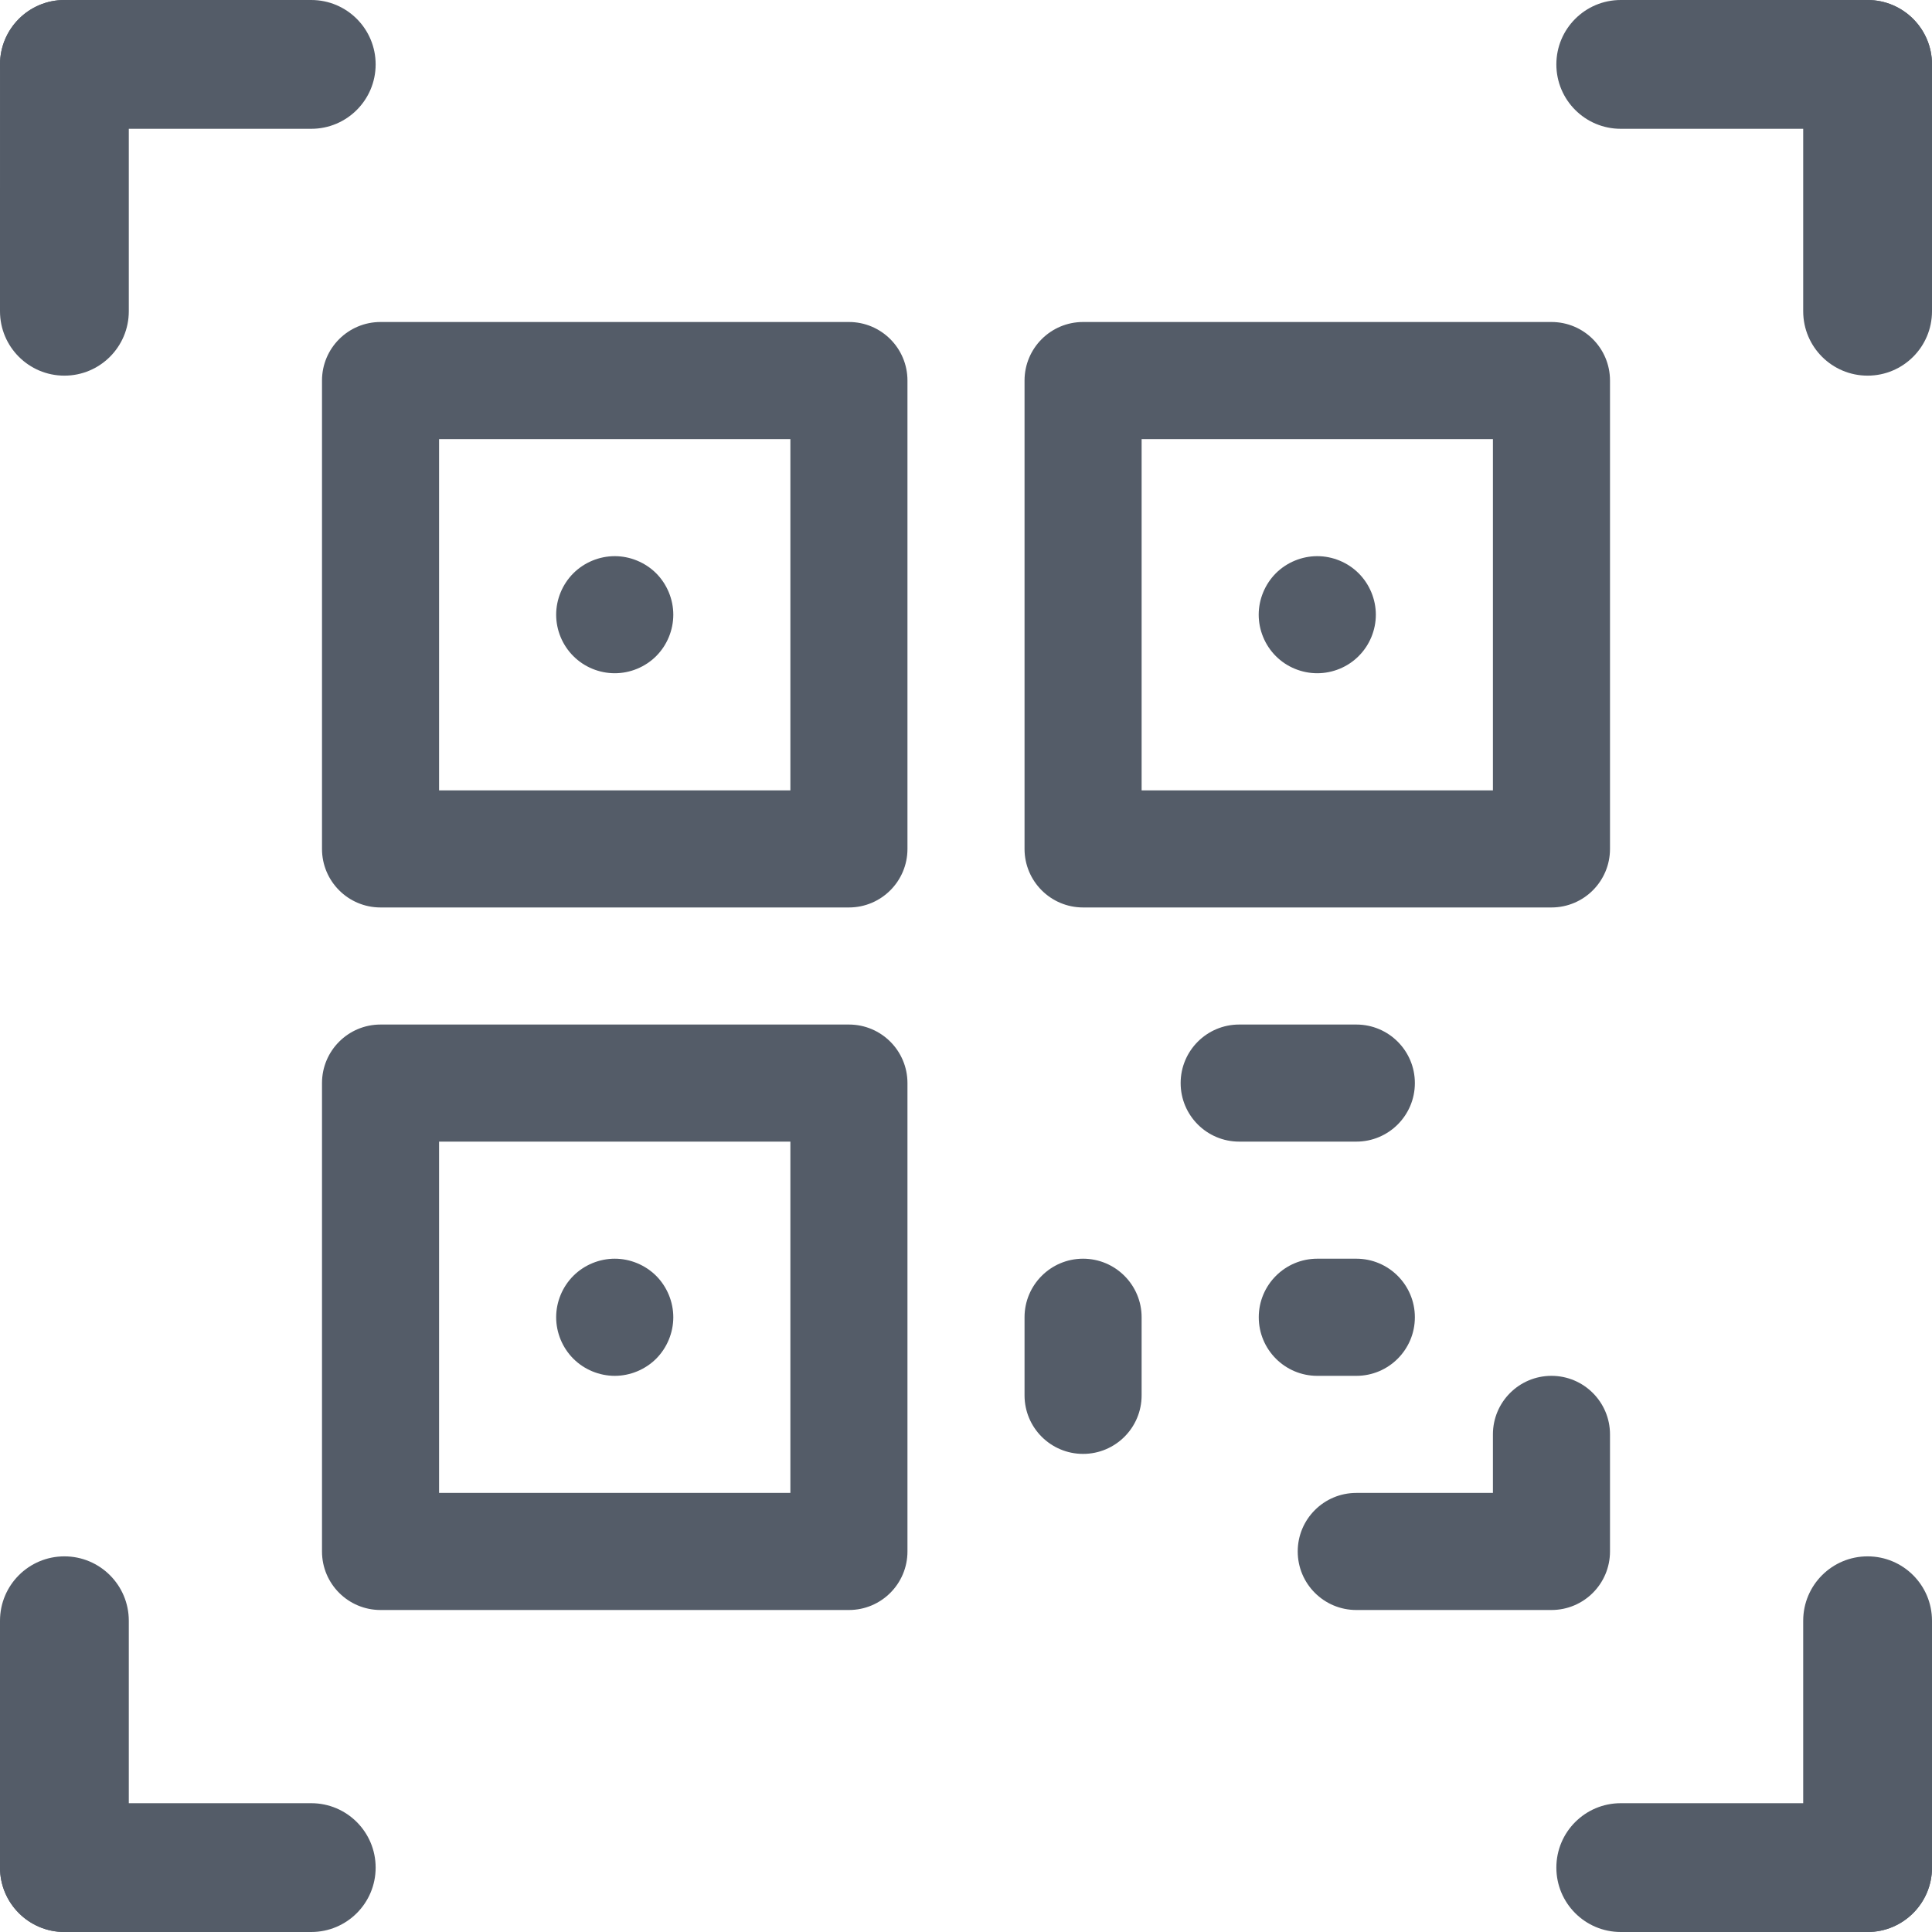<svg width='30' height='30' viewBox='0 0 30 30' fill='none' xmlns='http://www.w3.org/2000/svg'><path d='M10.189 8.902C10.019 8.733 9.785 8.636 9.546 8.636C9.306 8.636 9.072 8.733 8.903 8.902C8.733 9.072 8.636 9.306 8.636 9.545C8.636 9.785 8.733 10.019 8.903 10.188C9.072 10.358 9.306 10.454 9.546 10.454C9.785 10.454 10.019 10.358 10.189 10.188C10.358 10.019 10.455 9.785 10.455 9.545C10.455 9.306 10.358 9.072 10.189 8.902Z' fill='#545C68'/><path d='M13.182 5H5.909C5.407 5 5 5.407 5 5.909V13.182C5 13.684 5.407 14.091 5.909 14.091H13.182C13.684 14.091 14.091 13.684 14.091 13.182V5.909C14.091 5.407 13.684 5 13.182 5ZM12.273 12.273H6.818V6.818H12.273L12.273 12.273Z' fill='#545C68'/><path d='M21.097 8.902C20.928 8.733 20.694 8.636 20.454 8.636C20.215 8.636 19.98 8.733 19.811 8.902C19.642 9.072 19.545 9.306 19.545 9.545C19.545 9.785 19.642 10.019 19.811 10.188C19.98 10.358 20.215 10.454 20.454 10.454C20.694 10.454 20.928 10.358 21.097 10.188C21.267 10.019 21.364 9.785 21.364 9.545C21.364 9.306 21.267 9.072 21.097 8.902Z' fill='#545C68'/><path d='M24.091 5H16.818C16.316 5 15.909 5.407 15.909 5.909V13.182C15.909 13.684 16.316 14.091 16.818 14.091H24.091C24.593 14.091 25 13.684 25 13.182V5.909C25 5.407 24.593 5 24.091 5ZM23.182 12.273H17.727V6.818H23.182L23.182 12.273Z' fill='#545C68'/><path d='M10.189 19.811C10.019 19.642 9.785 19.545 9.546 19.545C9.306 19.545 9.072 19.642 8.903 19.811C8.733 19.981 8.636 20.215 8.636 20.454C8.636 20.694 8.733 20.928 8.903 21.098C9.072 21.267 9.306 21.364 9.546 21.364C9.785 21.364 10.019 21.267 10.189 21.098C10.358 20.928 10.455 20.694 10.455 20.454C10.455 20.215 10.358 19.981 10.189 19.811Z' fill='#545C68'/><path d='M13.182 15.909H5.909C5.407 15.909 5 16.316 5 16.818V24.091C5 24.593 5.407 25 5.909 25H13.182C13.684 25 14.091 24.593 14.091 24.091V16.818C14.091 16.316 13.684 15.909 13.182 15.909ZM12.273 23.182H6.818V17.727H12.273L12.273 23.182Z' fill='#545C68'/><path d='M21.061 19.545H20.455C19.953 19.545 19.546 19.953 19.546 20.454C19.546 20.957 19.953 21.364 20.455 21.364H21.061C21.563 21.364 21.97 20.957 21.97 20.454C21.97 19.953 21.563 19.545 21.061 19.545Z' fill='#545C68'/><path d='M24.091 21.364C23.589 21.364 23.182 21.771 23.182 22.273V23.182H21.061C20.558 23.182 20.151 23.589 20.151 24.091C20.151 24.593 20.558 25 21.061 25H24.091C24.593 25 25 24.593 25 24.091V22.273C25 21.771 24.593 21.364 24.091 21.364Z' fill='#545C68'/><path d='M16.818 19.545C16.316 19.545 15.909 19.953 15.909 20.454V21.667C15.909 22.169 16.316 22.576 16.818 22.576C17.32 22.576 17.727 22.169 17.727 21.667V20.454C17.727 19.953 17.32 19.545 16.818 19.545Z' fill='#545C68'/><path d='M21.061 15.909H19.242C18.74 15.909 18.333 16.316 18.333 16.818C18.333 17.32 18.74 17.727 19.242 17.727H21.061C21.563 17.727 21.97 17.32 21.97 16.818C21.97 16.316 21.563 15.909 21.061 15.909Z' fill='#545C68'/><path d='M8.1671e-05 1C8.1671e-05 0.448 0.448 2.11272e-07 1 2.11272e-07H4.833C5.386 2.11272e-07 5.833 0.448 5.833 1C5.833 1.552 5.386 2 4.833 2H1C0.448 2 8.1671e-05 1.552 8.1671e-05 1Z' fill='#545C68'/><path d='M1 2.11272e-07C1.552 2.35413e-07 2 0.448 2 1L2 4.833C2 5.386 1.552 5.833 1 5.833C0.448 5.833 -2.41411e-08 5.386 0 4.833L8.1671e-05 1C8.1671e-05 0.448 0.448 2.11272e-07 1 2.11272e-07Z' fill='#545C68'/><path d='M30 29C30 29.552 29.552 30 29 30H25.167C24.614 30 24.167 29.552 24.167 29C24.167 28.448 24.614 28 25.167 28H29C29.552 28 30 28.448 30 29Z' fill='#545C68'/><path d='M29 30C28.448 30 28 29.552 28 29V25.167C28 24.614 28.448 24.167 29 24.167C29.552 24.167 30 24.614 30 25.167L30 29C30 29.552 29.552 30 29 30Z' fill='#545C68'/><path d='M29 8.18385e-05C29.552 8.18627e-05 30 0.448 30 1V4.833C30 5.386 29.552 5.833 29 5.833C28.448 5.833 28 5.386 28 4.833V1C28 0.448 28.448 8.18144e-05 29 8.18385e-05Z' fill='#545C68'/><path d='M30 1C30 1.552 29.552 2 29 2L25.167 2C24.614 2 24.167 1.552 24.167 1C24.167 0.448 24.614 -4.82823e-08 25.167 0L29 8.18385e-05C29.552 8.18627e-05 30 0.448 30 1Z' fill='#545C68'/><path d='M1 30C0.448 30 1.95737e-08 29.552 4.37149e-08 29L2.11276e-07 25.167C2.35417e-07 24.614 0.448 24.167 1 24.167C1.552 24.167 2 24.614 2 25.167L2 29C2 29.552 1.552 30 1 30Z' fill='#545C68'/><path d='M4.37149e-08 29C9.19971e-08 28.448 0.448 28 1 28L4.833 28C5.386 28 5.833 28.448 5.833 29C5.833 29.552 5.386 30 4.833 30L1 30C0.448 30 1.95737e-08 29.552 4.37149e-08 29Z' fill='#545C68'/></svg>